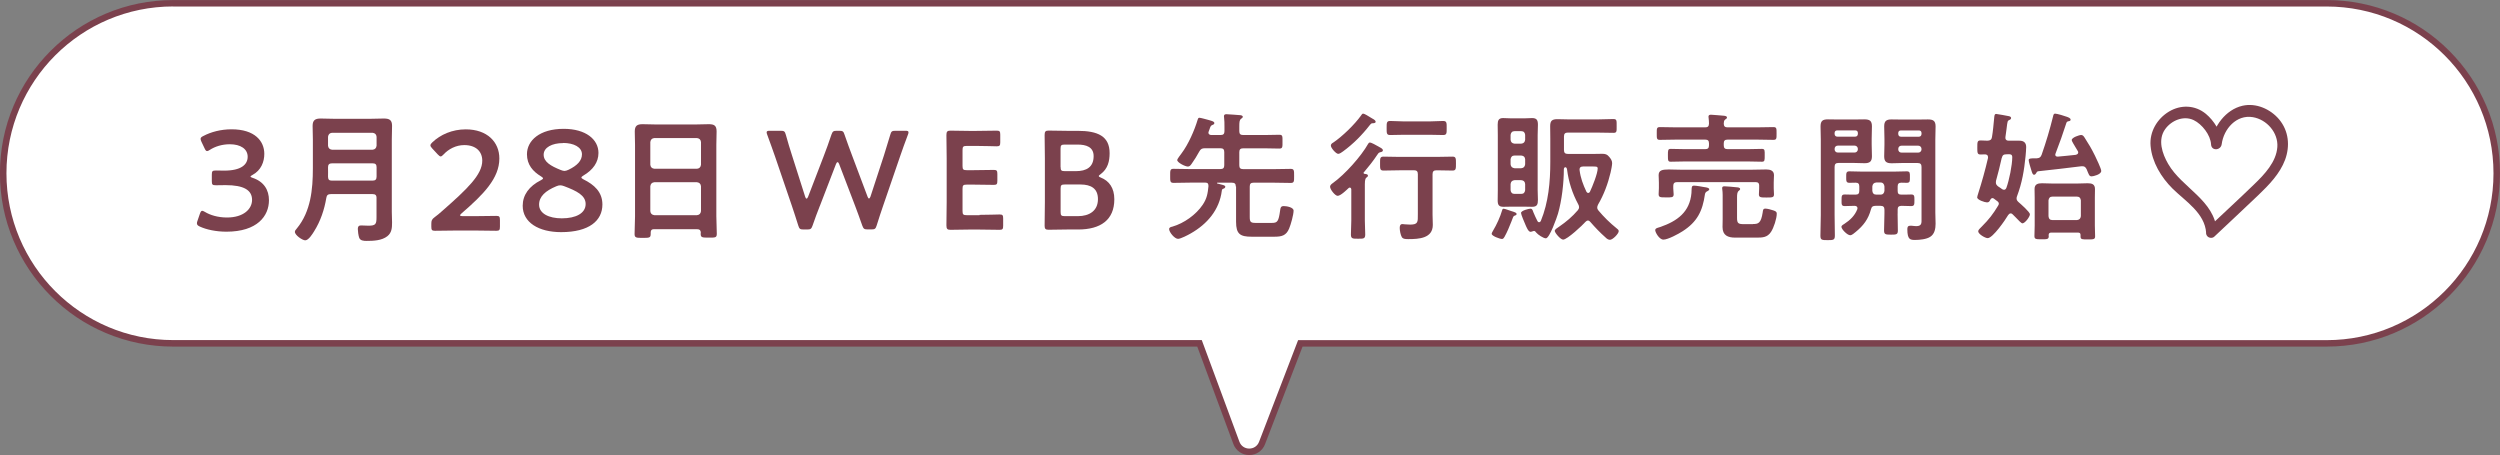 <?xml version="1.0" encoding="UTF-8"?>
<svg id="_レイヤー_2" data-name="レイヤー 2" xmlns="http://www.w3.org/2000/svg" viewBox="0 0 387.7 70.56">
  <rect x="0" y="0" width="387.7" height="70.56" fill="#808080" stroke="none"/>
  <defs>
    <style>
      .cls-1 {
        fill: #fff;
      }

      .cls-2 {
        fill: #7b414d;
      }
    </style>
  </defs>
  <g id="_レイヤー_1-2" data-name="レイヤー 1">
    <g id="_グループ_1817" data-name="グループ 1817">
      <g id="_パス_16696" data-name="パス 16696">
        <path class="cls-1" d="m193.74,70.06c-.9,0-1.68-.54-1.99-1.38l-5.72-15.44H26.86c-3.56,0-7.01-.7-10.26-2.07-3.14-1.33-5.96-3.23-8.38-5.65-2.42-2.42-4.32-5.24-5.65-8.38-1.38-3.25-2.07-6.7-2.07-10.26s.7-7.01,2.07-10.26c1.33-3.14,3.23-5.96,5.65-8.38,2.42-2.42,5.24-4.32,8.38-5.65,3.25-1.38,6.7-2.07,10.26-2.07h333.97c3.56,0,7.01.7,10.26,2.07,3.14,1.33,5.96,3.23,8.38,5.65,2.42,2.42,4.32,5.24,5.65,8.38,1.37,3.25,2.07,6.7,2.07,10.26s-.7,7.01-2.07,10.26c-1.33,3.14-3.23,5.96-5.65,8.38-2.42,2.42-5.24,4.32-8.38,5.65-3.25,1.38-6.7,2.07-10.26,2.07h-159.17l-5.94,15.46c-.32.83-1.09,1.36-1.98,1.36Z"/>
        <path class="cls-2" d="m26.86,1C12.58,1,1,12.58,1,26.87s11.58,25.87,25.86,25.87h159.51l5.84,15.77c.52,1.4,2.5,1.41,3.04.02l6.06-15.78h159.51c14.29,0,25.87-11.58,25.87-25.87s-11.58-25.87-25.87-25.87H26.86m0-1h333.97c3.63,0,7.15.71,10.46,2.11,3.2,1.35,6.07,3.29,8.54,5.76,2.47,2.47,4.4,5.34,5.76,8.54,1.4,3.31,2.11,6.83,2.11,10.46s-.71,7.15-2.11,10.46c-1.35,3.2-3.29,6.07-5.76,8.54-2.47,2.47-5.34,4.4-8.54,5.76-3.31,1.4-6.83,2.11-10.46,2.11h-158.83l-5.82,15.14c-.39,1.02-1.35,1.68-2.45,1.68s-2.07-.67-2.46-1.71l-5.6-15.11H26.86c-3.63,0-7.14-.71-10.46-2.11-3.2-1.35-6.07-3.29-8.54-5.76-2.47-2.47-4.4-5.34-5.76-8.54-1.4-3.31-2.11-6.83-2.11-10.46s.71-7.15,2.11-10.46c1.35-3.2,3.29-6.07,5.76-8.54,2.47-2.47,5.34-4.4,8.54-5.76,3.31-1.4,6.83-2.11,10.46-2.11Z"/>
      </g>
      <g id="_グループ_2444" data-name="グループ 2444">
        <g>
          <path class="cls-2" d="m343.78,35.83c-.32-4.79-5.38-6.67-7.54-10.41-.93-1.6-1.65-3.75-.46-5.4.97-1.35,2.85-2.14,4.42-1.39,1.28.61,2.62,2.31,2.69,3.77.06,1.06,1.52.94,1.65-.04.31-2.37,2.29-4.62,4.83-4.19,2.16.36,3.95,2.4,3.8,4.62-.16,2.33-2,4.26-3.59,5.79-2.33,2.26-4.72,4.45-7.08,6.68-.34.32-.53.85-.26,1.28.24.38.82.47,1.15.16,2.28-2.15,4.57-4.28,6.83-6.44,1.64-1.57,3.34-3.31,4.15-5.48.79-2.15.57-4.47-.92-6.26-1.35-1.61-3.58-2.6-5.68-2.12-2.6.59-4.53,3.2-4.86,5.77l1.65-.04c-.09-1.67-1.22-3.43-2.47-4.47-1.67-1.38-3.88-1.46-5.72-.36-1.85,1.11-3.05,3.15-2.86,5.33.22,2.52,1.65,4.88,3.42,6.63,1.98,1.95,4.99,3.77,5.2,6.86.08,1.21,1.74.81,1.67-.28h0Z"/>
          <g>
            <path class="cls-2" d="m127.13,31.96c-.39,1.02-.74,1.9-1.12,3.03-.19.52-.3.6-.86.6h-.52c-.56,0-.67-.09-.84-.63-.34-1.12-.65-2.01-.99-3.05l-2.61-7.65c-.37-1.04-.71-2.03-1.21-3.37-.06-.15-.09-.28-.09-.37,0-.19.15-.24.5-.24h1.66c.56,0,.67.09.82.63.34,1.25.63,2.16.95,3.17l2.05,6.44c.06.19.13.28.22.28.06,0,.15-.09.22-.26l2.44-6.35c.41-1.08.76-2.01,1.19-3.31.19-.52.3-.6.86-.6h.34c.56,0,.67.09.84.63.43,1.27.8,2.22,1.19,3.28l2.38,6.33c.06.17.13.26.22.26.06,0,.15-.09.22-.28l2.1-6.42c.32-1.02.6-1.92.97-3.17.15-.54.26-.63.82-.63h1.51c.35,0,.5.04.5.24,0,.09-.02.22-.09.37-.52,1.34-.84,2.31-1.21,3.35l-2.64,7.69c-.35,1.02-.65,1.92-.99,3.02-.17.54-.28.63-.84.63h-.54c-.56,0-.67-.09-.86-.6-.39-1.15-.74-2.05-1.1-3.03l-2.49-6.52c-.06-.17-.15-.28-.24-.28s-.15.09-.24.28l-2.51,6.52Z"/>
            <path class="cls-2" d="m151.9,33.32c1.04,0,2.98-.06,3.13-.06.46,0,.54.13.54.63v1.12c0,.5-.09.63-.54.63-.15,0-2.09-.04-3.13-.04h-1.66c-1.02,0-2.72.04-2.87.04-.47,0-.6-.17-.6-.69.02-1.21.04-2.57.04-3.61v-6.78c0-1.06-.02-2.51-.04-3.61,0-.52.13-.69.6-.69.15,0,1.86.04,2.87.04h1.21c1.04,0,2.98-.04,3.13-.04.45,0,.54.13.54.63v1.17c0,.5-.09.63-.54.63-.15,0-2.09-.06-3.13-.06h-1.53c-.54,0-.65.11-.65.65v2.46c0,.54.11.65.65.65h1.08c1.02,0,2.98-.04,3.13-.04.45,0,.54.13.54.63v1.06c0,.5-.09.63-.54.63-.15,0-2.12-.04-3.13-.04h-1.08c-.54,0-.65.11-.65.65v3.44c0,.54.11.65.65.65h1.99Z"/>
            <path class="cls-2" d="m165.47,35.59c-1.02,0-2.72.04-2.87.04-.45,0-.6-.15-.6-.61,0-.15.04-2.48.04-3.69v-6.78c0-1.06-.04-3.24-.04-3.61,0-.52.13-.69.6-.69.24,0,1.86.04,2.87.04h1.66c3.11,0,4.95.82,4.95,3.46,0,1.25-.28,2.44-1.4,3.26-.17.13-.28.22-.28.28,0,.11.11.17.34.26,1.25.5,2.07,1.58,2.07,3.35,0,3.22-2.14,4.69-5.62,4.69h-1.73Zm-.99-9.7c0,.54.11.65.65.65h1.73c1.6,0,2.74-.6,2.74-2.33,0-1.43-1.17-1.79-2.49-1.79h-1.99c-.54,0-.65.11-.65.65v2.83Zm0,6.98c0,.54.11.65.65.65h2.03c1.79,0,3.11-.84,3.11-2.64,0-1.64-1.06-2.27-2.72-2.27h-2.42c-.54,0-.65.11-.65.65v3.61Z"/>
            <path class="cls-2" d="m191.65,28.93c0-.43-.17-.6-.61-.6h-2.25s-.06.02-.06.06c0,.02.02.06.04.06.84.22,1.25.28,1.25.5,0,.19-.17.28-.32.32-.15.06-.2.13-.22.3-.37,2.98-2.27,5.18-4.82,6.63-.41.24-1.56.84-1.97.84-.54,0-1.38-1.04-1.38-1.51,0-.28.28-.33.52-.39,1.79-.52,3.65-1.84,4.69-3.39.65-.97.78-1.75.89-2.89,0-.37-.11-.54-.47-.54h-2.27c-.91,0-1.79.04-2.68.04-.54,0-.52-.28-.52-1.08,0-.84-.02-1.1.52-1.1.89,0,1.77.04,2.68.04h4.58c.43,0,.61-.17.61-.6v-2.03c0-.43-.17-.6-.61-.6h-2.4c-.43,0-.65.11-.86.5-.34.63-.8,1.38-1.23,1.97-.13.17-.28.37-.54.37-.41,0-1.66-.61-1.66-1.02,0-.15.54-.84.67-1.02,1.06-1.41,2.01-3.57,2.51-5.25.04-.13.09-.28.26-.28.2,0,1.17.28,1.41.34.67.19.91.26.91.5,0,.17-.17.24-.3.28-.26.09-.3.24-.45.67-.04.09-.09.22-.13.35-.02.06-.04.13-.04.17,0,.26.22.35.43.37h1.45c.43,0,.61-.17.61-.6v-.69c0-.48,0-.99-.06-1.43-.02-.06-.02-.13-.02-.19,0-.26.17-.32.39-.32.24,0,1.88.13,2.14.15.15.02.39.06.39.26,0,.13-.13.19-.28.32-.24.19-.26.52-.26,1.21v.69c0,.43.17.6.61.6h3.28c.78,0,1.56-.04,2.33-.04.52,0,.48.26.48,1.06s.04,1.08-.48,1.08c-.78,0-1.55-.04-2.33-.04h-3.28c-.43,0-.61.17-.61.6v2.03c0,.43.17.6.61.6h4.69c.89,0,1.77-.04,2.68-.04.54,0,.52.28.52,1.1s.02,1.08-.52,1.08c-.89,0-1.79-.04-2.68-.04h-3.07c-.43,0-.61.15-.61.6v4.73c0,.76.15.91.91.91h2.53c.86,0,1.04-.24,1.27-1.92.06-.43.09-.69.58-.69.39,0,1.51.17,1.51.71,0,.63-.43,2.16-.69,2.77-.46,1.12-1.19,1.27-2.31,1.27h-3.5c-1.79,0-2.42-.41-2.42-2.31v-5.47Z"/>
            <path class="cls-2" d="m211.47,26.82c0,.09.06.13.17.15.17.02.5.02.5.28,0,.13-.09.17-.24.3-.26.22-.24.63-.24,1.71v4.95c0,.74.06,1.45.06,2.16,0,.67-.28.65-1.1.65s-1.12.02-1.12-.65c0-.71.06-1.43.06-2.16v-4.84c-.02-.13-.06-.28-.24-.28-.09,0-.13.04-.19.09-.35.32-1.23,1.19-1.69,1.19-.39,0-1.17-.99-1.17-1.4,0-.3.26-.45.47-.61,1.81-1.3,4.34-4.1,5.44-6.07.06-.11.15-.19.28-.19.19,0,.95.41,1.36.65.09.04.15.09.19.11.17.09.45.24.45.46,0,.19-.24.26-.39.28-.3.09-.32.17-.5.43-.61.93-1.34,1.84-2.07,2.7-.02.02-.06.06-.06.11Zm1.49-7.71c-.28,0-.3.02-.54.3-1.19,1.53-2.57,2.92-4.13,4.06-.19.13-.52.39-.76.39-.34,0-1.14-.91-1.14-1.28,0-.24.19-.37.37-.47,1.43-.97,3.33-2.81,4.32-4.21.09-.13.17-.28.32-.28.19,0,.82.39,1.23.65.15.09.26.15.32.19.13.06.39.24.39.43,0,.17-.26.22-.39.22Zm4.02,7.3c-.82,0-1.62.04-2.42.04-.56,0-.54-.28-.54-1.08s-.02-1.08.54-1.08c.8,0,1.6.04,2.42.04h5.85c.8,0,1.6-.04,2.42-.04.54,0,.54.26.54,1.08s0,1.08-.54,1.08c-.8,0-1.62-.04-2.42-.04h-.06c-.43,0-.61.17-.61.61v6.26c0,.54.04,1.06.04,1.6,0,2.09-2.18,2.2-3.78,2.2-.3,0-.82.02-1.02-.3-.2-.34-.33-1.02-.33-1.43,0-.28.06-.6.41-.6.13,0,.3.02.43.04.24.02.54.04.78.04,1.25,0,1.19-.43,1.19-1.58v-6.24c0-.43-.17-.61-.61-.61h-2.31Zm.8-5.51c-.73,0-1.47.04-2.2.04-.56,0-.54-.3-.54-1.08s-.02-1.1.54-1.1c.74,0,1.47.07,2.2.07h3.85c.71,0,1.45-.07,2.18-.07.58,0,.54.35.54,1.1s.04,1.08-.54,1.08c-.73,0-1.47-.04-2.18-.04h-3.85Z"/>
            <path class="cls-2" d="m234.94,33.43c-.22.06-.24.11-.41.56-.04.11-.09.24-.15.39-.3.76-.65,1.62-1.06,2.35-.09.15-.19.33-.39.33-.33,0-1.6-.46-1.6-.8,0-.13.15-.37.22-.5.54-.89,1.12-2.16,1.4-3.15.04-.15.09-.24.24-.24.17,0,.93.28,1.14.35.61.19.86.26.86.47,0,.17-.13.19-.26.24Zm3.52-3.97c0,.5.04,1.02.04,1.53,0,.69-.11,1.08-.89,1.08-.39,0-.76-.02-1.14-.02h-2.2c-.39,0-.76.02-1.12.02-.69,0-.89-.28-.89-.99,0-.54.02-1.08.02-1.62v-8.51c0-.54-.02-1.08-.02-1.62,0-.65.15-1.02.84-1.02.39,0,.78.04,1.17.04h2.2c.39,0,.76-.04,1.14-.04.74,0,.89.37.89,1.04,0,.54-.04,1.06-.04,1.6v8.51Zm-3.59-9.12c-.37,0-.56.22-.61.58v.76c.04.37.24.56.61.6h1.04c.39-.04.56-.24.61-.6v-.76c-.04-.37-.22-.58-.61-.58h-1.04Zm0,3.78c-.37,0-.56.22-.61.58v.78c.04.37.24.56.61.61h1.04c.39-.04.56-.24.61-.61v-.78c-.04-.37-.22-.54-.61-.58h-1.04Zm0,3.82c-.37.04-.56.22-.61.6v.95c.04.37.24.58.61.58h1.04c.39,0,.56-.22.61-.58v-.95c-.04-.39-.22-.56-.61-.6h-1.04Zm2.48,8.01c-.34,0-.63-.74-.78-1.08-.13-.3-.69-1.6-.69-1.84,0-.39,1.25-.67,1.47-.67.28,0,.35.28.43.52.13.35.48,1.08.65,1.41.06.11.13.17.26.17s.22-.11.26-.19c1.19-2.89,1.47-6.07,1.47-9.16v-3.61c0-.65-.02-1.3-.02-1.94,0-.86.32-1.08,1.14-1.08.65,0,1.3.04,1.94.04h4.12c.86,0,1.73-.06,2.59-.06.56,0,.52.24.52,1.08s.04,1.06-.5,1.06c-.86,0-1.75-.04-2.61-.04h-4.45c-.43,0-.61.17-.61.61v2.09c0,.43.17.61.61.61h4.04c.41,0,.84-.02,1.27-.02.52,0,.78.09,1.1.48.24.28.45.58.45.97,0,.32-.15,1.08-.24,1.45-.41,1.73-1.04,3.44-1.94,4.97-.06.15-.13.28-.13.46,0,.19.06.32.19.47.86,1.02,1.73,1.88,2.77,2.72.22.17.37.28.37.48,0,.39-.93,1.34-1.36,1.34-.26,0-.52-.19-.69-.37-.84-.74-1.62-1.56-2.35-2.4-.09-.11-.22-.22-.37-.22s-.26.09-.37.19c-.47.54-2.85,2.77-3.48,2.77-.41,0-1.3-1.06-1.3-1.36,0-.22.39-.45.71-.67,1.1-.76,1.99-1.51,2.87-2.53.11-.15.19-.28.19-.47,0-.17-.04-.28-.13-.45-.91-1.69-1.49-3.48-1.73-5.38-.02-.15-.09-.37-.26-.37s-.24.19-.24.32c0,2.12-.32,4.88-.91,6.89-.17.58-1.3,3.82-1.88,3.82-.37,0-1.25-.58-1.49-.89-.09-.11-.19-.26-.35-.26-.04,0-.11.02-.15.04-.13.04-.3.11-.43.11Zm8.15-10.13c-.37,0-.58.17-.54.56.15,1.21.54,2.25,1.06,3.35.06.11.15.19.28.19s.22-.09.26-.17c.37-.76,1.21-2.85,1.21-3.63,0-.32-.28-.3-.84-.3h-1.42Z"/>
            <path class="cls-2" d="m264.4,30.14c-.37,2.61-1.21,4.28-3.46,5.72-.63.41-2.27,1.3-2.98,1.3-.65,0-1.27-1.14-1.27-1.47s.52-.39.76-.48c2.64-.91,4.6-2.31,4.86-5.27.02-.2.02-.35.02-.48.02-.48.02-.67.41-.67.32,0,1.27.17,1.64.24.17.02.69.09.69.32,0,.19-.3.3-.45.39-.15.13-.19.2-.22.39Zm3.52-10.39h4.54c.84,0,1.68-.04,2.55-.04.52,0,.5.22.5.99s.02.99-.5.99c-.86,0-1.71-.04-2.55-.04h-4.54c-.43,0-.6.17-.6.58v.3c0,.43.17.6.6.6h3.16c.71,0,1.45-.04,2.16-.04.47,0,.43.26.43.97,0,.78.02,1.02-.43,1.02-.71,0-1.45-.04-2.16-.04h-9.81c-.73,0-1.45.04-2.16.04-.45,0-.45-.19-.45-1.02,0-.76,0-.97.45-.97.71,0,1.43.04,2.16.04h3.18c.41,0,.58-.17.58-.6v-.3c0-.41-.17-.58-.58-.58h-4.47c-.84,0-1.71.04-2.55.04-.52,0-.5-.22-.5-.99s-.02-.99.5-.99c.86,0,1.71.04,2.55.04h4.47c.39,0,.56-.15.58-.56,0-.3-.02-.6-.06-.91-.02-.06-.02-.13-.02-.19,0-.24.17-.3.39-.3.28,0,1.58.13,1.92.15.19.02.56.04.56.28,0,.15-.13.22-.28.32-.22.17-.19.39-.22.65.02.41.19.56.6.56Zm4.9,9.07c0-.41-.17-.58-.58-.58h-12.14c-.41,0-.61.17-.61.58v.39c0,.28.06.67.06.93,0,.52-.37.47-1.14.47-.89,0-1.19.02-1.19-.5,0-.26.04-.63.04-.93v-.84c0-.47-.04-.93-.04-1.17,0-.76.54-.89,1.58-.89.52,0,1.17.04,1.92.04h10.89c.78,0,1.56-.04,2.31-.04.61,0,1.19.17,1.19.89,0,.3-.04.69-.04,1.17v.86c0,.3.04.6.04.93,0,.5-.26.5-1.17.5-.84,0-1.17,0-1.17-.48,0-.19.04-.65.04-.93v-.41Zm-.95,5.92c.78,0,1.23-.09,1.49-1.81.04-.3.04-.58.41-.58.32,0,.93.17,1.25.28.37.13.52.22.52.5,0,.76-.46,2.18-.89,2.83-.58.89-1.36.89-2.31.89h-3.24c-1.14,0-1.97-.34-1.97-1.64,0-.41.02-.8.02-1.21v-2.87c0-.54.02-1.25-.06-1.77,0-.06-.02-.13-.02-.19,0-.24.17-.28.37-.28.32,0,1.47.11,1.84.15.19.02.58.02.58.28,0,.13-.13.19-.22.28-.24.19-.26.58-.26,1.02v3.17c0,.84.19.97,1.06.97h1.42Z"/>
            <path class="cls-2" d="m284.51,33.36c0,1.06.04,2.12.04,3.17,0,.69-.22.71-1.12.71s-1.12-.02-1.12-.69c0-1.08.06-2.14.06-3.2v-11.73c0-.67-.04-1.34-.04-2.01,0-.86.32-1.1,1.14-1.1.56,0,1.1.02,1.64.02h2.4c.54,0,1.06-.02,1.6-.02.84,0,1.19.22,1.19,1.08,0,.65-.04,1.3-.04,1.94v.89c0,.61.04,1.21.04,1.81,0,.82-.34,1.08-1.14,1.08-.54,0-1.1-.04-1.64-.04h-2.4c-.43,0-.61.17-.61.61v7.47Zm3.61-12.73c0-.26-.15-.41-.41-.41h-2.79c-.26,0-.41.15-.41.41v.15c.02.24.15.41.41.41h2.79c.26,0,.39-.17.41-.41v-.15Zm-3.61,2.51c0,.3.19.52.52.52h2.57c.3,0,.52-.22.52-.52v-.04c0-.3-.22-.52-.52-.52h-2.57c-.33,0-.52.22-.52.52v.04Zm9.77,9.98c0,.89.04,1.75.04,2.64,0,.61-.24.63-1.06.63-.89,0-1.08-.04-1.08-.67,0-.86.06-1.73.06-2.59v-.61c0-.43-.19-.6-.6-.6h-.78c-.43,0-.6.13-.71.54-.41,1.53-1.17,2.53-2.38,3.52-.22.17-.56.5-.84.5-.45,0-1.36-.93-1.36-1.3,0-.22.3-.37.48-.48.86-.56,1.58-1.25,1.97-2.22.02-.06.04-.13.04-.19,0-.26-.19-.35-.43-.37-.52,0-1.04.04-1.56.04s-.48-.32-.48-.91c0-.65,0-.89.5-.89s1.17.04,1.69.02c.41,0,.56-.19.56-.58v-.69c0-.39-.15-.58-.56-.58-.32,0-.65.02-.97.02-.52,0-.5-.3-.5-.89s-.02-.89.5-.89c.63,0,1.25.04,1.86.04h5.16c.63,0,1.25-.04,1.88-.04.52,0,.48.32.48.89s.04.89-.48.89c-.28,0-.56-.02-.84-.02-.41,0-.58.17-.58.58v.69c0,.39.13.58.54.58.43.02,1.19-.02,1.56-.02.5,0,.5.24.5.89s0,.91-.5.91c-.22,0-1.3-.04-1.56-.04-.41.04-.54.19-.54.6v.61Zm-2.64-2.94c.37,0,.56-.24.6-.58v-.69c-.04-.37-.24-.61-.6-.61h-.67c-.39.04-.56.24-.61.61v.69c.04.37.22.58.61.58h.67Zm3.35-4.9c-.54,0-1.08.04-1.62.04-.82,0-1.17-.24-1.17-1.08,0-.61.04-1.21.04-1.81v-.89c0-.65-.04-1.3-.04-1.94,0-.84.34-1.08,1.14-1.08.56,0,1.1.02,1.64.02h2.4c.54,0,1.06-.02,1.6-.02.82,0,1.19.22,1.19,1.08,0,.67-.04,1.36-.04,2.03v11.3c0,.58.04,1.19.04,1.77,0,.76-.15,1.6-.84,2.03-.56.37-1.62.48-2.31.48-.76,0-1.23-.02-1.23-1.66,0-.3.06-.54.43-.54h.28c.19.02.48.06.67.06.91,0,.82-.54.82-1.21v-7.97c0-.43-.17-.61-.61-.61h-2.4Zm3-4.64c0-.26-.15-.41-.41-.41h-2.79c-.26,0-.41.15-.41.41v.15c.02.24.15.41.41.41h2.79c.26,0,.39-.17.41-.41v-.15Zm-3.61,2.51c0,.3.19.52.52.52h2.57c.3,0,.52-.22.52-.52v-.04c0-.3-.22-.52-.52-.52h-2.57c-.33,0-.52.22-.52.52v.04Z"/>
            <path class="cls-2" d="m311.81,33.1c-.17,0-.28.11-.39.26-.41.71-2.37,3.57-3.17,3.57-.39,0-1.47-.63-1.47-1.06,0-.22.28-.45.47-.65l.11-.11c1.08-1.08,1.73-1.92,2.51-3.22.06-.09.11-.19.11-.3,0-.17-.11-.3-.24-.39l-.52-.39c-.06-.04-.13-.09-.22-.09-.17,0-.26.13-.35.26-.09.24-.22.41-.5.41-.35,0-1.53-.39-1.53-.78,0-.13.11-.43.15-.58.58-1.81,1.1-3.67,1.53-5.53v-.15c0-.28-.19-.39-.45-.41-.19,0-.54.02-.71.02-.5,0-.5-.26-.5-1.08,0-.86,0-1.1.52-1.1.34,0,.71.02,1.06.04.41-.02.63-.15.69-.54.17-.97.24-1.94.34-2.92.04-.39.04-.69.32-.69.15,0,1.73.3,1.99.35.15.04.32.11.32.28,0,.15-.13.26-.26.3-.3.13-.3.17-.45,1.43-.04.32-.11.73-.17,1.23v.13c0,.33.24.43.52.43h1.66c.65,0,1.04.3,1.04.99,0,.32-.06,1.02-.09,1.36-.22,2.25-.54,4.17-1.34,6.29-.04.11-.06.19-.06.32,0,.26.13.39.3.56.32.28,1.77,1.53,1.77,1.9s-.76,1.4-1.17,1.4c-.15,0-.61-.47-1.02-.91-.17-.17-.35-.37-.5-.5-.11-.09-.19-.15-.32-.15Zm-1.38-8.62c-.26,1.19-.56,2.37-.89,3.56-.02.09-.02.15-.02.26,0,.28.13.43.35.61.22.13.41.28.63.43.09.04.17.09.28.09.19,0,.3-.13.37-.3.43-1.17.91-3.52.91-4.75,0-.5-.32-.48-.91-.45-.43,0-.61.13-.71.56Zm11.49-.48c.19-.04.37-.13.37-.37,0-.06-.02-.13-.06-.19-.06-.11-.17-.3-.3-.5-.28-.47-.65-1.06-.65-1.21,0-.43,1.25-.8,1.45-.8.28,0,.43.22.56.43.67,1.04,1.04,1.66,1.6,2.79.19.41.97,1.99.97,2.36,0,.56-1.25.84-1.49.84-.39,0-.43-.28-.78-1.12-.17-.3-.3-.45-.65-.45h-.15c-2.22.28-4.47.54-6.72.78-.17.04-.22.13-.32.32-.06.11-.17.22-.3.22-.22,0-.3-.26-.45-.76-.09-.28-.39-1.25-.39-1.51s.28-.28,1.1-.28h.17c.41-.04.58-.15.74-.56.71-2.03,1.25-3.85,1.77-5.94.04-.19.09-.43.3-.43.32,0,1.53.37,1.86.5.24.09.56.22.56.43,0,.19-.15.22-.26.24-.19.04-.32.06-.39.26-.52,1.62-1.08,3.2-1.69,4.77-.02.04-.04.11-.04.17,0,.24.19.3.39.3.95-.09,1.88-.17,2.81-.28Zm.73,12.44c0-.26-.13-.37-.39-.37h-4.15c-.28,0-.39.11-.41.39.02.06.02.11.02.17,0,.48-.26.48-1.12.48s-1.1-.02-1.1-.5c0-.54.04-1.1.04-1.64v-4.34c0-.43-.02-.86-.02-1.32,0-.74.5-.89,1.14-.89.52,0,1.04.04,1.56.04h3.97c.52,0,1.04-.04,1.56-.04.65,0,1.14.13,1.14.91,0,.43-.02.86-.02,1.3v4.36c0,.56.04,1.1.04,1.66,0,.48-.26.48-1.12.48s-1.14.02-1.14-.45v-.24Zm-.56-2.31c.37-.04.56-.22.61-.6v-2.46c-.04-.37-.24-.58-.61-.58h-3.8c-.39,0-.56.22-.61.58v2.46c.04.39.22.6.61.6h3.8Z"/>
            <g>
              <path class="cls-2" d="m38.85,27.38c0,.07.11.13.33.2,1.76.59,2.53,1.89,2.53,3.47,0,2.44-1.8,4.88-6.6,4.88-1.61,0-3.12-.33-4.11-.79-.33-.15-.46-.28-.46-.51,0-.11.02-.24.09-.4l.37-1.08c.11-.31.2-.46.37-.46.09,0,.22.07.42.18.79.48,2,.86,3.41.86,2.6,0,3.89-1.34,3.89-2.73,0-1.52-1.28-2.29-4.11-2.29-.48,0-1.25.02-1.47.02-.57,0-.66-.09-.66-.64v-.99c0-.57.09-.66.66-.66.24,0,.84.02,1.25.02,2.66,0,3.65-.95,3.65-2.15s-1.08-1.94-2.77-1.94c-1.21,0-2.29.35-3.08.86-.2.13-.33.2-.44.2-.15,0-.26-.13-.4-.44l-.48-1.01c-.09-.2-.13-.33-.13-.44,0-.2.13-.31.44-.46,1.17-.62,2.71-1.03,4.36-1.03,3.61,0,5.08,1.83,5.08,3.81,0,1.21-.48,2.55-1.85,3.28-.18.09-.29.18-.29.24Z"/>
              <path class="cls-2" d="m58.4,30.72c0-.44-.18-.62-.62-.62h-6.47c-.42,0-.64.15-.7.57-.31,1.85-.9,3.61-1.89,5.19-.26.42-.86,1.41-1.39,1.41-.42,0-1.6-.79-1.6-1.32,0-.2.18-.37.31-.53,2.16-2.62,2.48-6.07,2.48-9.32v-4.47c0-.7-.04-1.41-.04-2.11,0-.9.42-1.14,1.25-1.14.66,0,1.32.04,1.98.04h5.83c.66,0,1.32-.04,1.98-.04.86,0,1.28.22,1.28,1.14,0,.7-.04,1.41-.04,2.11v11.22c0,.55.04,1.1.04,1.65,0,.84-.04,1.58-.73,2.13-.86.68-2.16.73-3.21.73-.44,0-1.01-.02-1.17-.53-.11-.33-.2-.99-.2-1.32s.11-.55.48-.55c.33,0,.79.04,1.17.04,1.14,0,1.25-.26,1.25-1.34v-2.95Zm-.62-7.5c.37-.04.57-.24.62-.62v-1.39c-.04-.37-.24-.57-.62-.62h-6.29c-.37.04-.57.24-.62.62v1.39c.04.37.24.57.62.62h6.29Zm-6.31,4.79h6.31c.44,0,.62-.18.62-.62v-1.47c0-.42-.18-.59-.62-.59h-6.29c-.42,0-.62.18-.62.59v.07c0,.48.02.97,0,1.43.02.42.15.59.59.59Z"/>
              <path class="cls-2" d="m73.64,33.52c1.12,0,3.19-.04,3.34-.04.46,0,.55.13.55.64v1.03c0,.51-.09.64-.55.64-.15,0-2.22-.04-3.34-.04h-2.86c-1.12,0-3.19.04-3.34.04-.46,0-.55-.13-.55-.64v-.4c0-.57.07-.73.53-1.08.4-.29.75-.59,1.12-.92,3.96-3.47,6.25-5.67,6.25-7.83,0-1.43-.99-2.42-2.79-2.42-1.32,0-2.46.64-3.21,1.45-.2.22-.33.31-.46.31-.11,0-.24-.11-.44-.31l-.88-.95c-.18-.2-.26-.33-.26-.46,0-.15.11-.29.31-.48,1.25-1.19,3.08-2,5.17-2,3.34,0,5.21,1.98,5.21,4.51,0,3.1-2.48,5.59-5.85,8.51-.18.15-.24.24-.24.31,0,.09.13.13.4.13h1.91Z"/>
              <path class="cls-2" d="m90.16,27.53c0,.09.11.17.33.29,1.63.81,2.93,1.93,2.93,3.89,0,2.51-2.05,4.29-6.4,4.29-3.48,0-5.96-1.5-5.96-4.09,0-1.67.99-3.04,2.82-3.96.22-.11.33-.2.33-.29s-.11-.18-.31-.31c-1.25-.75-2.18-1.8-2.18-3.43,0-2.11,1.96-3.94,5.7-3.94,3.41,0,5.39,1.63,5.39,3.74,0,1.45-.86,2.64-2.33,3.5-.2.11-.31.22-.31.31Zm-3.28,1.21c-.18,0-.37.04-.62.15-1.67.7-2.66,1.58-2.66,2.84,0,1.39,1.52,2.13,3.52,2.13,2.2,0,3.7-.79,3.7-2.22,0-1.34-1.36-2.02-3.34-2.77-.24-.09-.42-.13-.59-.13Zm.44-6.55c-1.72,0-3.01.68-3.01,1.8s1.12,1.76,2.64,2.37c.24.09.42.15.59.15s.37-.07.62-.18c1.34-.64,2.09-1.41,2.09-2.4,0-1.1-1.25-1.76-2.93-1.76Z"/>
              <path class="cls-2" d="m108.13,35.54h-6.71c-.35,0-.51.15-.51.51v.22c0,.62-.22.62-1.25.62-.95,0-1.25,0-1.25-.59,0-.92.07-1.85.07-2.75v-11.06c0-.7-.04-1.39-.04-2.09,0-.88.35-1.14,1.21-1.14.64,0,1.28.04,1.94.04h6.42c.64,0,1.28-.04,1.91-.04.84,0,1.21.22,1.21,1.12,0,.7-.04,1.41-.04,2.11v11.02c0,.92.07,1.82.07,2.75,0,.62-.26.59-1.25.59s-1.25,0-1.25-.59c0-.07,0-.13.02-.2-.02-.35-.18-.51-.53-.51Zm-.04-9.37c.37-.04.57-.24.62-.62v-3.52c-.04-.37-.24-.57-.62-.62h-6.62c-.37.04-.57.24-.62.62v3.52c.04.37.24.57.62.62h6.62Zm-7.24,6.58c.04.37.24.57.62.62h6.62c.37-.04.57-.24.62-.62v-3.87c-.04-.37-.24-.57-.62-.62h-6.62c-.37.04-.57.24-.62.62v3.87Z"/>
            </g>
          </g>
        </g>
      </g>
    </g>
  </g>
</svg>